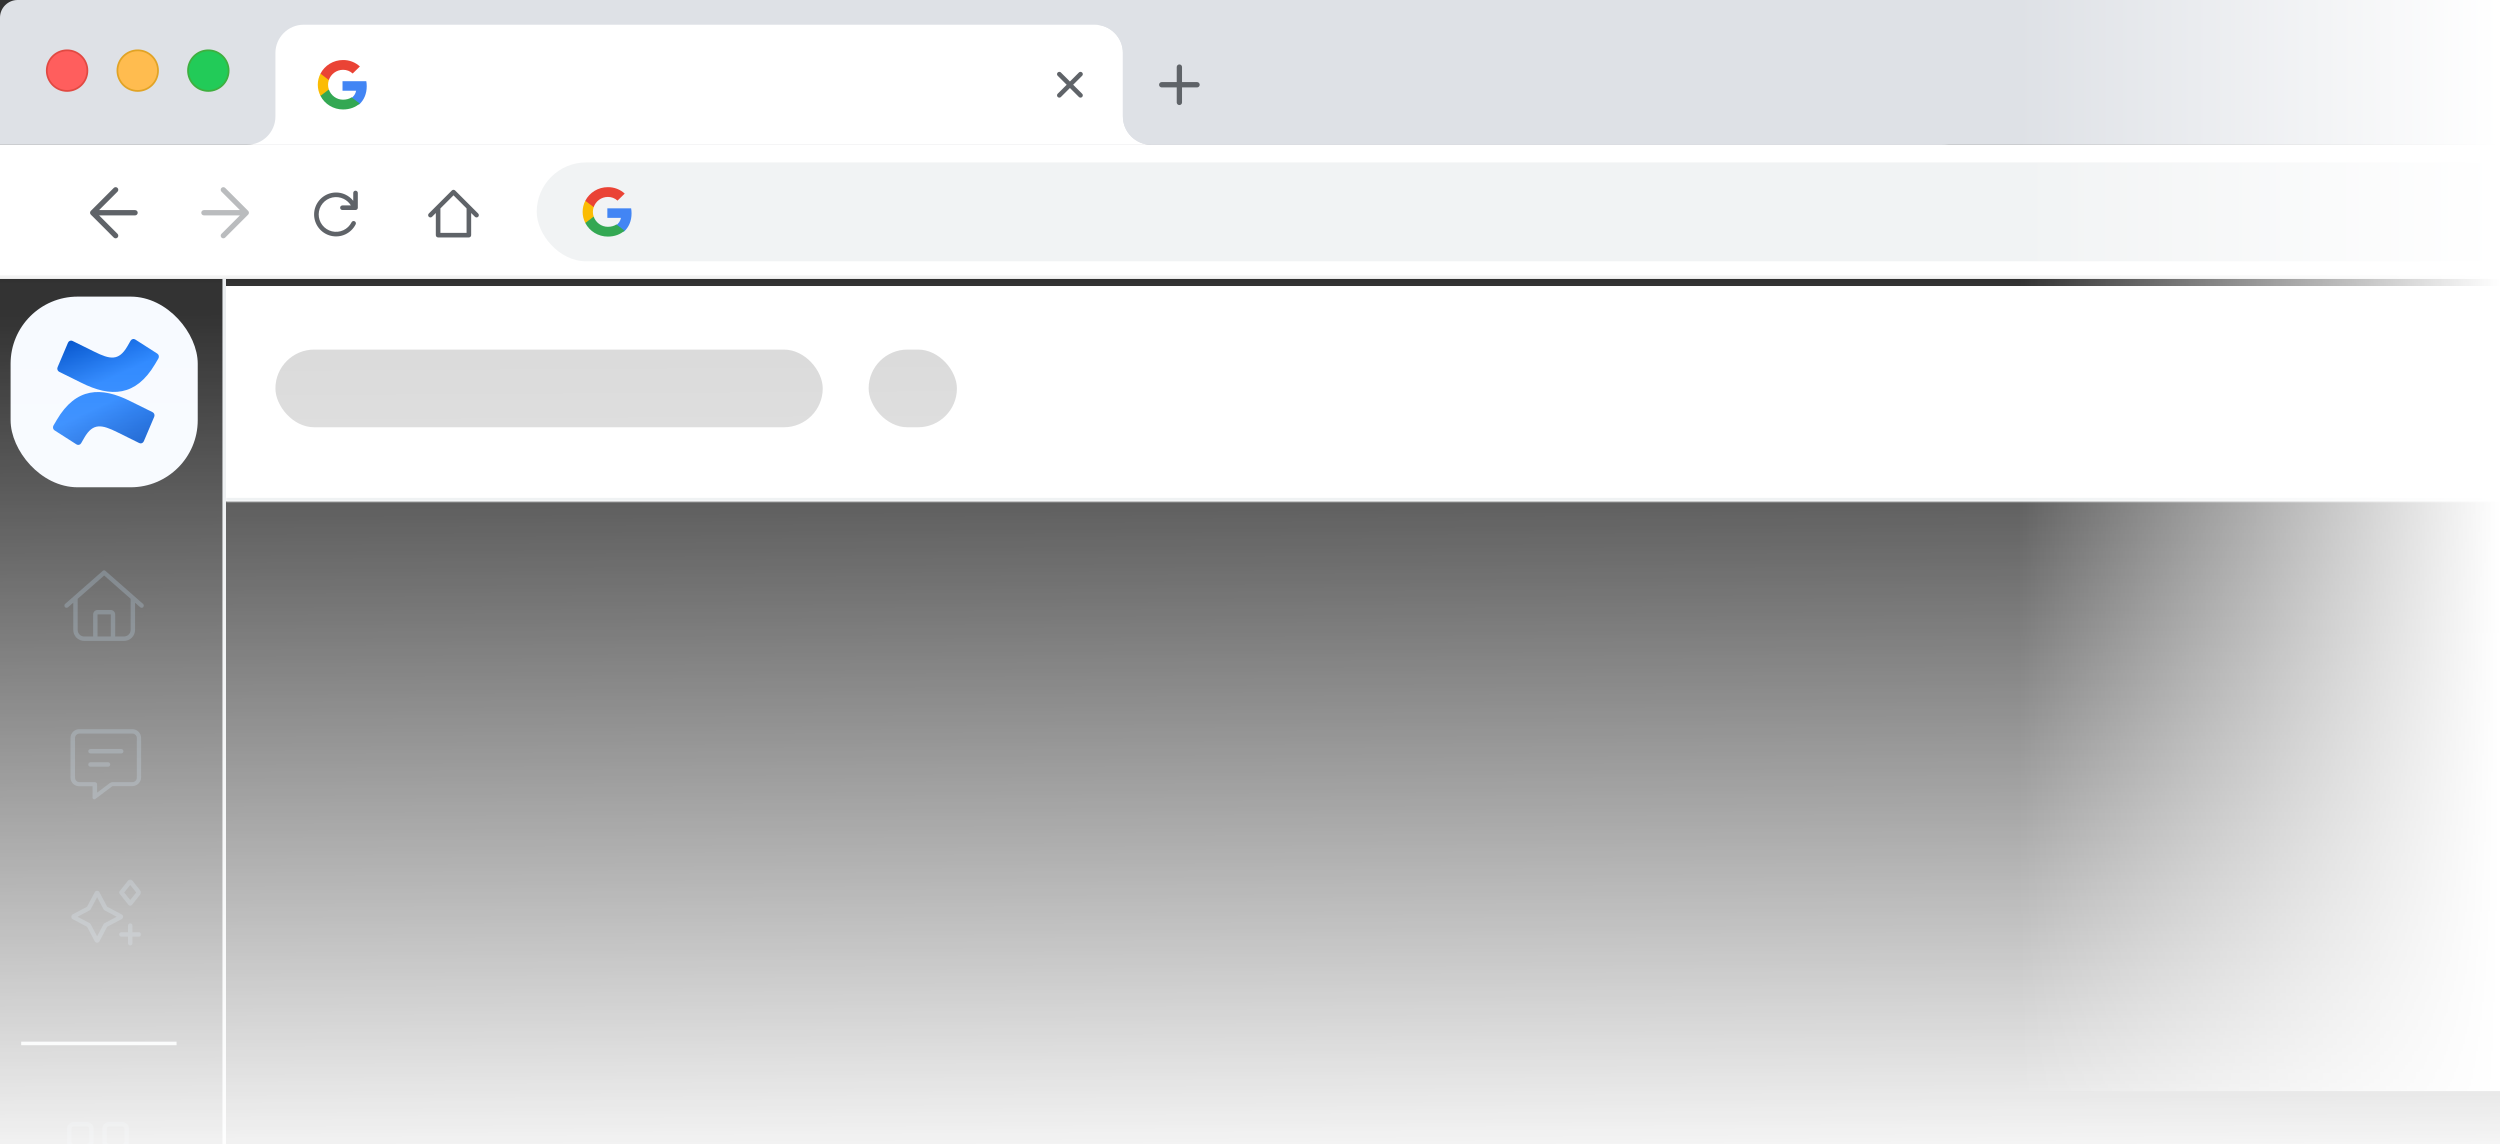 <svg width="708" height="324" viewBox="0 0 708 324" fill="none" xmlns="http://www.w3.org/2000/svg">
<rect x="0" y="0" width="708" height="324" fill="#333333" stroke="none"/>
<path d="M0 5C0 2.239 2.239 0 5 0H1435C1437.76 0 1440 2.239 1440 5V41H0V5Z" fill="#DEE1E6"/>
<circle cx="19" cy="20" r="5.75" fill="#FF5E5D" stroke="#E14942" stroke-width="0.5"/>
<circle cx="39" cy="20" r="5.75" fill="#FFBC4F" stroke="#E1A325" stroke-width="0.5"/>
<circle cx="59" cy="20" r="5.75" fill="#22CB58" stroke="#3EAF3F" stroke-width="0.5"/>
<rect width="1440" height="38" transform="translate(0 41)" fill="white"/>
<path fill-rule="evenodd" clip-rule="evenodd" d="M32.22 53.22C32.513 52.927 32.987 52.927 33.28 53.22C33.573 53.513 33.573 53.987 33.28 54.28L28.061 59.5H38.25C38.664 59.5 39 59.836 39 60.25C39 60.664 38.664 61 38.25 61H28.061L33.28 66.22C33.573 66.513 33.573 66.987 33.28 67.28C32.987 67.573 32.513 67.573 32.22 67.28L25.72 60.78C25.427 60.487 25.427 60.013 25.72 59.72L32.22 53.22Z" fill="#5F6368"/>
<path fill-rule="evenodd" clip-rule="evenodd" d="M63.78 53.22C63.487 52.927 63.013 52.927 62.72 53.22C62.427 53.513 62.427 53.987 62.72 54.28L67.939 59.5H57.75C57.336 59.5 57 59.836 57 60.25C57 60.664 57.336 61 57.75 61H67.939L62.72 66.22C62.427 66.513 62.427 66.987 62.72 67.28C63.013 67.573 63.487 67.573 63.78 67.28L70.28 60.78C70.573 60.487 70.573 60.013 70.28 59.72L63.78 53.22Z" fill="#BABCBE"/>
<path fill-rule="evenodd" clip-rule="evenodd" d="M101.336 54.65C101.336 54.291 101.045 54 100.686 54C100.327 54 100.036 54.291 100.036 54.65V56.862C99.466 56.147 98.743 55.562 97.912 55.154C96.65 54.535 95.216 54.361 93.842 54.661C92.469 54.962 91.239 55.718 90.351 56.808C89.463 57.897 88.97 59.256 88.954 60.661C88.937 62.067 89.397 63.436 90.258 64.547C91.12 65.657 92.332 66.443 93.698 66.776C95.063 67.109 96.501 66.97 97.777 66.381C99.053 65.792 100.092 64.788 100.725 63.533C100.886 63.212 100.757 62.821 100.436 62.66C100.116 62.498 99.725 62.627 99.564 62.948C99.063 63.941 98.242 64.735 97.232 65.201C96.223 65.667 95.086 65.777 94.006 65.513C92.926 65.25 91.967 64.628 91.285 63.75C90.604 62.872 90.24 61.788 90.254 60.677C90.267 59.565 90.656 58.491 91.359 57.629C92.061 56.767 93.034 56.169 94.12 55.931C95.206 55.694 96.341 55.831 97.339 56.321C98.182 56.735 98.885 57.38 99.371 58.176H96.974C96.615 58.176 96.324 58.467 96.324 58.826C96.324 59.185 96.615 59.476 96.974 59.476H100.686C101.045 59.476 101.336 59.185 101.336 58.826V54.65Z" fill="#5F6368"/>
<path fill-rule="evenodd" clip-rule="evenodd" d="M128.888 53.94C128.634 53.687 128.222 53.687 127.968 53.94L121.436 60.472C121.183 60.726 121.183 61.138 121.436 61.392C121.69 61.645 122.102 61.645 122.356 61.392L123.423 60.324V66.593C123.423 66.952 123.714 67.243 124.073 67.243H132.783C133.142 67.243 133.433 66.952 133.433 66.593V60.324L134.5 61.392C134.754 61.645 135.166 61.645 135.419 61.392C135.673 61.138 135.673 60.726 135.419 60.472L133.247 58.3C133.244 58.297 133.241 58.293 133.237 58.29L128.888 53.94ZM132.133 59.024L128.428 55.319L124.723 59.024V65.943H132.133V59.024Z" fill="#5F6368"/>
<rect x="152" y="46" width="1115" height="28" rx="14" fill="#F1F3F4"/>
<g clip-path="url(#clip0_129_1340)">
<path d="M178.86 60.422C178.86 59.947 178.82 59.468 178.736 59H172V61.696H175.858C175.697 62.565 175.183 63.334 174.43 63.823V65.572H176.731C178.083 64.353 178.86 62.552 178.86 60.422Z" fill="#4285F4"/>
<path d="M172.14 67.002C174.066 67.002 175.69 66.382 176.874 65.312L174.572 63.563C173.932 63.99 173.106 64.232 172.142 64.232C170.279 64.232 168.7 63 168.133 61.344H165.758V63.147C166.97 65.511 169.44 67.002 172.14 67.002Z" fill="#34A853"/>
<path d="M168.13 61.343C167.831 60.473 167.831 59.532 168.13 58.662V56.859H165.758C164.745 58.837 164.745 61.168 165.758 63.146L168.13 61.343Z" fill="#FBBC04"/>
<path d="M172.14 55.771C173.158 55.755 174.142 56.131 174.879 56.82L176.918 54.822C175.627 53.633 173.914 52.98 172.14 53.001C169.44 53.001 166.97 54.492 165.758 56.859L168.13 58.662C168.694 57.003 170.277 55.771 172.14 55.771Z" fill="#EA4335"/>
</g>
<path d="M326 41H70C74.4 41 78 37.4 78 33V15C78 10.6 81.6 7 86 7H310C314.4 7 318 10.6 318 15V33C318 37.4 321.6 41 326 41Z" fill="white"/>
<g clip-path="url(#clip1_129_1340)">
<path d="M103.86 24.422C103.86 23.947 103.82 23.468 103.736 23H97V25.696H100.858C100.697 26.565 100.183 27.334 99.43 27.823V29.572H101.731C103.083 28.353 103.86 26.552 103.86 24.422Z" fill="#4285F4"/>
<path d="M97.14 31.002C99.066 31.002 100.69 30.383 101.874 29.312L99.572 27.564C98.932 27.991 98.106 28.232 97.142 28.232C95.279 28.232 93.7 27 93.133 25.344H90.758V27.147C91.97 29.511 94.439 31.002 97.14 31.002Z" fill="#34A853"/>
<path d="M93.13 25.343C92.831 24.473 92.831 23.532 93.13 22.662V20.859H90.758C89.745 22.837 89.745 25.168 90.758 27.146L93.13 25.343Z" fill="#FBBC04"/>
<path d="M97.14 19.771C98.158 19.755 99.142 20.131 99.879 20.82L101.918 18.822C100.627 17.633 98.914 16.98 97.14 17C94.439 17 91.97 18.492 90.758 20.859L93.13 22.662C93.694 21.003 95.277 19.771 97.14 19.771Z" fill="#EA4335"/>
</g>
<path d="M300 21L306 27M300 27L306 21" stroke="#5F6368" stroke-width="1.3" stroke-linecap="round" stroke-linejoin="round"/>
<path d="M566 7H310C314.4 7 318 10.6 318 15V33C318 37.4 321.6 41 326 41H550C554.4 41 558 37.4 558 33V15C558 10.6 561.6 7 566 7Z" fill="#DEE1E6"/>
<path d="M334 19V29M329 24H339" stroke="#5F6368" stroke-width="1.5" stroke-linecap="round" stroke-linejoin="round"/>
<path d="M1440 78H0V80H1440V78Z" fill="black" fill-opacity="0.05" mask="url(#path-1-outside-1_129_1340)"/>
<line x1="63.5" y1="79" x2="63.5" y2="1371" stroke="#EBEEF0"/>
<path d="M40.516 171.031C40.789 171.266 40.789 171.656 40.555 171.93C40.359 172.203 39.969 172.203 39.695 171.969L38.25 170.68V178.375C38.25 180.133 36.844 181.5 35.125 181.5H23.875C22.117 181.5 20.75 180.133 20.75 178.375V170.68L19.266 171.969C18.992 172.203 18.602 172.203 18.406 171.93C18.172 171.656 18.172 171.266 18.445 171.031L29.07 161.695C29.305 161.461 29.656 161.461 29.891 161.695L40.516 171.031ZM23.875 180.25H26.375V174C26.375 173.336 26.922 172.75 27.625 172.75H31.375C32.039 172.75 32.625 173.336 32.625 174V180.25H35.125C36.141 180.25 37 179.43 37 178.375V169.586L29.5 162.984L22 169.586V178.375C22 179.43 22.82 180.25 23.875 180.25ZM27.625 180.25H31.375V174H27.625V180.25Z" fill="#505A62"/>
<path d="M37.461 206.5C38.867 206.5 39.961 207.633 39.961 209V220.172C39.961 221.5 38.828 222.633 37.461 222.633H31.836L26.953 226.305C26.641 226.5 26.211 226.305 26.211 225.914V222.672H22.461C21.055 222.672 19.961 221.578 19.961 220.211V209C19.961 207.633 21.055 206.5 22.461 206.5H37.461ZM38.75 220.25V209C38.75 208.336 38.164 207.75 37.5 207.75H22.5C21.797 207.75 21.25 208.336 21.25 209V220.25C21.25 220.953 21.797 221.5 22.5 221.5H26.875C27.188 221.5 27.5 221.812 27.5 222.125V224.469L31.094 221.773C31.328 221.617 31.562 221.5 31.836 221.5H37.5C38.164 221.5 38.75 220.953 38.75 220.25ZM30.625 215.875C30.938 215.875 31.211 216.188 31.211 216.5C31.211 216.852 30.938 217.125 30.625 217.125H25.625C25.273 217.125 24.961 216.852 25 216.5C25 216.188 25.273 215.875 25.625 215.875H30.625ZM34.375 212.125C34.688 212.125 34.961 212.438 34.961 212.75C34.961 213.102 34.688 213.375 34.375 213.375H25.625C25.273 213.375 24.961 213.102 25 212.75C25 212.438 25.273 212.125 25.625 212.125H34.375Z" fill="#505A62"/>
<line x1="6" y1="295.5" x2="50" y2="295.5" stroke="#EBEEF0"/>
<path d="M19 319.625C19 318.609 19.82 317.75 20.875 317.75H24.625C25.641 317.75 26.5 318.609 26.5 319.625V323.375C26.5 324.43 25.641 325.25 24.625 325.25H20.875C19.82 325.25 19 324.43 19 323.375V319.625ZM20.25 319.625V323.375C20.25 323.727 20.523 324 20.875 324H24.625C24.938 324 25.25 323.727 25.25 323.375V319.625C25.25 319.312 24.938 319 24.625 319H20.875C20.523 319 20.25 319.312 20.25 319.625ZM19 329.625C19 328.609 19.82 327.75 20.875 327.75H24.625C25.641 327.75 26.5 328.609 26.5 329.625V333.375C26.5 334.43 25.641 335.25 24.625 335.25H20.875C19.82 335.25 19 334.43 19 333.375V329.625ZM20.25 329.625V333.375C20.25 333.727 20.523 334 20.875 334H24.625C24.938 334 25.25 333.727 25.25 333.375V329.625C25.25 329.312 24.938 329 24.625 329H20.875C20.523 329 20.25 329.312 20.25 329.625ZM34.625 317.75C35.641 317.75 36.5 318.609 36.5 319.625V323.375C36.5 324.43 35.641 325.25 34.625 325.25H30.875C29.82 325.25 29 324.43 29 323.375V319.625C29 318.609 29.82 317.75 30.875 317.75H34.625ZM34.625 319H30.875C30.523 319 30.25 319.312 30.25 319.625V323.375C30.25 323.727 30.523 324 30.875 324H34.625C34.938 324 35.25 323.727 35.25 323.375V319.625C35.25 319.312 34.938 319 34.625 319ZM29 329.625C29 328.609 29.82 327.75 30.875 327.75H34.625C35.641 327.75 36.5 328.609 36.5 329.625V333.375C36.5 334.43 35.641 335.25 34.625 335.25H30.875C29.82 335.25 29 334.43 29 333.375V329.625ZM30.25 329.625V333.375C30.25 333.727 30.523 334 30.875 334H34.625C34.938 334 35.25 333.727 35.25 333.375V329.625C35.25 329.312 34.938 329 34.625 329H30.875C30.523 329 30.25 329.312 30.25 329.625Z" fill="#505A62"/>
<g clip-path="url(#clip2_129_1340)">
<mask id="mask0_129_1340" style="mask-type:luminance" maskUnits="userSpaceOnUse" x="20" y="249" width="20" height="20">
<path d="M40 249H20V269H40V249Z" fill="white"/>
</mask>
<g mask="url(#mask0_129_1340)">
<path fill-rule="evenodd" clip-rule="evenodd" d="M36.876 249C37.066 249 37.245 249.086 37.364 249.235L39.864 252.36C40.046 252.588 40.046 252.912 39.864 253.14L37.364 256.265C37.245 256.414 37.066 256.5 36.876 256.5C36.686 256.5 36.506 256.414 36.388 256.265L33.888 253.14C33.705 252.912 33.705 252.588 33.888 252.36L36.388 249.235C36.506 249.086 36.686 249 36.876 249ZM35.176 252.75L36.876 254.875L38.575 252.75L36.876 250.625L35.176 252.75ZM26.838 252.666C27.12 252.134 27.881 252.134 28.163 252.666L30.345 256.781L34.46 258.962C34.992 259.244 34.992 260.006 34.46 260.288L30.345 262.469L28.163 266.584C27.881 267.116 27.12 267.116 26.838 266.584L24.656 262.469L20.541 260.288C20.01 260.006 20.01 259.244 20.541 258.962L24.656 256.781L26.838 252.666ZM27.501 254.084L25.689 257.502C25.619 257.634 25.51 257.743 25.378 257.813L21.96 259.625L25.378 261.437C25.51 261.507 25.619 261.616 25.689 261.748L27.501 265.166L29.313 261.748C29.383 261.616 29.491 261.507 29.624 261.437L33.041 259.625L29.624 257.813C29.491 257.743 29.383 257.634 29.313 257.502L27.501 254.084ZM37.501 262.125C37.501 261.78 37.221 261.5 36.876 261.5C36.531 261.5 36.251 261.78 36.251 262.125V264H34.376C34.031 264 33.751 264.28 33.751 264.625C33.751 264.97 34.031 265.25 34.376 265.25H36.251V267.125C36.251 267.47 36.531 267.75 36.876 267.75C37.221 267.75 37.501 267.47 37.501 267.125V265.25H39.376C39.721 265.25 40.001 264.97 40.001 264.625C40.001 264.28 39.721 264 39.376 264H37.501V262.125Z" fill="#505A62"/>
</g>
</g>
<rect x="3" y="84" width="53" height="54" rx="19" fill="#F7FAFF"/>
<g clip-path="url(#clip3_129_1340)">
<path fill-rule="evenodd" clip-rule="evenodd" d="M16.088 118.904C15.778 119.431 15.429 120.042 15.133 120.529C14.868 120.995 15.011 121.595 15.453 121.88L21.659 125.854C21.876 125.994 22.139 126.037 22.388 125.974C22.636 125.91 22.85 125.745 22.981 125.516C23.229 125.084 23.549 124.523 23.897 123.922C26.355 119.699 28.828 120.216 33.286 122.431L39.439 125.477C39.672 125.592 39.94 125.604 40.182 125.511C40.424 125.417 40.619 125.226 40.723 124.98L43.678 118.025C43.887 117.528 43.675 116.949 43.201 116.723C41.903 116.088 39.32 114.821 36.995 113.653C28.632 109.426 21.525 109.699 16.088 118.904Z" fill="url(#paint0_linear_129_1340)"/>
<path fill-rule="evenodd" clip-rule="evenodd" d="M43.912 103.119C44.222 102.593 44.571 101.982 44.867 101.495C45.132 101.029 44.99 100.428 44.547 100.144L38.342 96.169C38.122 96.016 37.851 95.963 37.593 96.026C37.335 96.088 37.114 96.259 36.981 96.497C36.733 96.93 36.413 97.491 36.065 98.092C33.606 102.315 31.134 101.798 26.675 99.582L20.542 96.552C20.309 96.437 20.041 96.424 19.799 96.518C19.557 96.611 19.362 96.803 19.258 97.049L16.303 104.004C16.094 104.5 16.306 105.08 16.78 105.305C18.079 105.941 20.661 107.208 22.986 108.375C31.368 112.598 38.475 112.315 43.912 103.119Z" fill="url(#paint1_linear_129_1340)"/>
</g>
<mask id="path-34-inside-2_129_1340" fill="white">
<path d="M64 81H1916V142H64V81Z"/>
</mask>
<path d="M64 81H1916V142H64V81Z" fill="white"/>
<path d="M116.575 109.905C117.005 110.435 117.22 111.09 117.22 111.87V117H115.75V113.52H113.005C112.365 113.52 111.925 113.615 111.685 113.805C111.455 113.985 111.34 114.28 111.34 114.69C111.34 115.41 111.86 115.77 112.9 115.77C113.17 115.77 113.45 115.755 113.74 115.725C114.03 115.685 114.26 115.64 114.43 115.59V116.91C114.23 116.97 113.955 117.02 113.605 117.06C113.255 117.1 112.95 117.12 112.69 117.12C111.8 117.12 111.1 116.91 110.59 116.49C110.09 116.06 109.84 115.46 109.84 114.69C109.84 113.91 110.08 113.31 110.56 112.89C111.05 112.47 111.785 112.26 112.765 112.26H115.75V112.02C115.75 110.72 115.025 110.07 113.575 110.07C112.985 110.07 112.525 110.18 112.195 110.4C111.865 110.61 111.675 110.91 111.625 111.3H110.155C110.215 110.55 110.54 109.935 111.13 109.455C111.73 108.965 112.575 108.72 113.665 108.72C114.355 108.72 114.97 108.845 115.51 109.095L116.17 108.3H117.91L116.575 109.905ZM110.918 106.5H117.218V107.67H110.918V106.5ZM127.028 108.9V117H125.588V115.95C124.998 116.77 124.093 117.18 122.873 117.18C122.303 117.18 121.778 117.055 121.298 116.805C120.828 116.555 120.448 116.185 120.158 115.695C119.878 115.205 119.738 114.62 119.738 113.94V108.9H121.208V113.55C121.208 114.31 121.388 114.88 121.748 115.26C122.108 115.64 122.583 115.83 123.173 115.83C123.893 115.83 124.468 115.62 124.898 115.2C125.338 114.78 125.558 114.18 125.558 113.4V108.9H127.028ZM133.301 108.72C134.001 108.72 134.631 108.85 135.191 109.11C135.761 109.37 136.206 109.765 136.526 110.295C136.856 110.825 137.021 111.475 137.021 112.245V117H135.551V112.395C135.551 111.615 135.346 111.035 134.936 110.655C134.536 110.265 133.991 110.07 133.301 110.07C132.611 110.07 132.061 110.265 131.651 110.655C131.251 111.035 131.051 111.615 131.051 112.395V113.19C131.381 112.71 131.931 112.47 132.701 112.47H133.886V113.79H132.881C132.221 113.79 131.751 113.93 131.471 114.21C131.191 114.48 131.051 114.94 131.051 115.59V117H129.581V112.245C129.581 111.475 129.741 110.825 130.061 110.295C130.391 109.765 130.836 109.37 131.396 109.11C131.966 108.85 132.601 108.72 133.301 108.72ZM137.952 107.7H133.977V106.41C133.977 106.26 133.947 106.155 133.887 106.095C133.817 106.025 133.707 105.99 133.557 105.99H132.702V104.85H134.247C134.947 104.85 135.297 105.2 135.297 105.9V106.5H137.952V107.7ZM141.942 108.72C142.942 108.72 143.742 108.995 144.342 109.545C144.942 110.085 145.242 110.82 145.242 111.75V117H143.772V111.96C143.772 111.35 143.607 110.88 143.277 110.55C142.957 110.21 142.482 110.04 141.852 110.04C141.342 110.04 140.942 110.15 140.652 110.37C140.362 110.58 140.202 110.855 140.172 111.195H138.732C138.782 110.485 139.077 109.895 139.617 109.425C140.167 108.955 140.942 108.72 141.942 108.72ZM158.901 117L158.061 116.055C157.661 116.425 157.196 116.705 156.666 116.895C156.146 117.085 155.591 117.18 155.001 117.18C154.261 117.18 153.601 117.055 153.021 116.805C152.441 116.545 151.986 116.175 151.656 115.695C151.336 115.215 151.176 114.64 151.176 113.97C151.176 113.19 151.381 112.58 151.791 112.14C152.201 111.69 152.771 111.29 153.501 110.94C153.131 110.54 152.846 110.175 152.646 109.845C152.446 109.515 152.346 109.135 152.346 108.705C152.346 108.025 152.576 107.47 153.036 107.04C153.506 106.6 154.166 106.38 155.016 106.38C155.786 106.38 156.421 106.585 156.921 106.995C157.431 107.395 157.686 107.935 157.686 108.615C157.686 109.295 157.506 109.84 157.146 110.25C156.796 110.66 156.301 111.025 155.661 111.345L157.896 113.85C158.106 113.31 158.211 112.655 158.211 111.885H159.711C159.711 113.095 159.451 114.14 158.931 115.02L160.686 117H158.901ZM153.846 108.675C153.846 108.955 153.921 109.22 154.071 109.47C154.231 109.71 154.466 110.005 154.776 110.355C155.236 110.125 155.586 109.885 155.826 109.635C156.066 109.375 156.186 109.05 156.186 108.66C156.186 108.35 156.076 108.105 155.856 107.925C155.636 107.735 155.361 107.64 155.031 107.64C154.661 107.64 154.371 107.73 154.161 107.91C153.951 108.08 153.846 108.335 153.846 108.675ZM155.046 115.8C155.886 115.8 156.581 115.54 157.131 115.02L154.386 111.945C153.846 112.215 153.431 112.5 153.141 112.8C152.851 113.1 152.706 113.485 152.706 113.955C152.706 114.535 152.926 114.99 153.366 115.32C153.816 115.64 154.376 115.8 155.046 115.8ZM173.799 108.9V117H172.269L169.914 113.115L167.499 117H165.969V110.37C165.969 109.85 166.084 109.475 166.314 109.245C166.554 109.015 166.939 108.9 167.469 108.9H168.849V110.25H167.964C167.774 110.25 167.634 110.29 167.544 110.37C167.464 110.45 167.424 110.58 167.424 110.76V114.87L169.269 111.9H170.559L172.344 114.825V108.9H173.799ZM179.759 108.72C180.799 108.72 181.649 108.985 182.309 109.515C182.979 110.045 183.314 110.83 183.314 111.87V117H181.844V113.52H179.099C178.459 113.52 178.019 113.615 177.779 113.805C177.549 113.985 177.434 114.28 177.434 114.69C177.434 115.41 177.954 115.77 178.994 115.77C179.264 115.77 179.544 115.755 179.834 115.725C180.124 115.685 180.354 115.64 180.524 115.59V116.91C180.324 116.97 180.049 117.02 179.699 117.06C179.349 117.1 179.044 117.12 178.784 117.12C177.894 117.12 177.194 116.91 176.684 116.49C176.184 116.06 175.934 115.46 175.934 114.69C175.934 113.91 176.174 113.31 176.654 112.89C177.144 112.47 177.879 112.26 178.859 112.26H181.844V112.02C181.844 111.33 181.659 110.835 181.289 110.535C180.919 110.225 180.379 110.07 179.669 110.07C179.079 110.07 178.619 110.18 178.289 110.4C177.959 110.61 177.769 110.91 177.719 111.3H176.249C176.309 110.55 176.634 109.935 177.224 109.455C177.824 108.965 178.669 108.72 179.759 108.72ZM177.011 106.5H183.311V107.67H177.011V106.5ZM189.896 109.62C190.046 109.38 190.266 109.185 190.556 109.035C190.846 108.885 191.181 108.81 191.561 108.81C192.231 108.81 192.736 109.03 193.076 109.47C193.426 109.91 193.601 110.455 193.601 111.105V117H192.131V111.315C192.131 110.545 191.856 110.16 191.306 110.16C190.856 110.16 190.581 110.4 190.481 110.88H189.311C189.181 110.39 188.891 110.145 188.441 110.145C187.961 110.145 187.591 110.41 187.331 110.94C187.071 111.46 186.941 112.1 186.941 112.86C186.941 113.83 187.166 114.565 187.616 115.065C188.066 115.555 188.671 115.8 189.431 115.8C189.901 115.8 190.341 115.745 190.751 115.635V116.925C190.581 116.995 190.346 117.05 190.046 117.09C189.746 117.13 189.471 117.15 189.221 117.15C188.061 117.15 187.141 116.78 186.461 116.04C185.781 115.3 185.441 114.24 185.441 112.86C185.441 112.16 185.556 111.505 185.786 110.895C186.016 110.275 186.356 109.775 186.806 109.395C187.256 109.005 187.786 108.81 188.396 108.81C188.756 108.81 189.061 108.885 189.311 109.035C189.561 109.175 189.756 109.37 189.896 109.62ZM199.698 108.72C200.838 108.72 201.758 109.02 202.458 109.62C203.158 110.22 203.508 111.095 203.508 112.245V117H202.038V112.395C202.038 111.605 201.828 111.02 201.408 110.64C200.998 110.26 200.418 110.07 199.668 110.07C198.968 110.07 198.413 110.22 198.003 110.52C197.603 110.82 197.378 111.235 197.328 111.765H199.698V112.815C199.188 112.895 198.818 113.055 198.588 113.295C198.358 113.535 198.243 113.94 198.243 114.51V115.425C198.243 115.975 198.113 116.375 197.853 116.625C197.603 116.875 197.198 117 196.638 117H195.558V115.65H196.263C196.443 115.65 196.573 115.615 196.653 115.545C196.733 115.475 196.773 115.35 196.773 115.17V114.33C196.773 113.97 196.858 113.65 197.028 113.37C197.208 113.09 197.473 112.875 197.823 112.725H195.888V111.96C195.888 111.37 196.038 110.83 196.338 110.34C196.648 109.85 197.093 109.46 197.673 109.17C198.253 108.87 198.928 108.72 199.698 108.72ZM200.601 105.27V105.69C200.601 105.98 200.666 106.19 200.796 106.32C200.926 106.44 201.151 106.5 201.471 106.5H205.401V107.67H201.381C200.721 107.67 200.216 107.52 199.866 107.22C199.516 106.92 199.341 106.47 199.341 105.87V105.27H200.601ZM218.361 108.9V117H216.921V115.98C216.361 116.78 215.526 117.18 214.416 117.18C213.886 117.18 213.401 117.075 212.961 116.865C212.521 116.645 212.166 116.315 211.896 115.875C211.626 115.435 211.491 114.89 211.491 114.24V112.275C211.491 111.525 211.296 110.97 210.906 110.61C210.526 110.25 209.991 110.07 209.301 110.07C208.631 110.07 208.111 110.215 207.741 110.505C207.381 110.795 207.181 111.215 207.141 111.765H209.211V112.815C208.661 112.855 208.236 113.04 207.936 113.37C207.636 113.7 207.486 114.13 207.486 114.66V114.96C207.486 115.23 207.536 115.42 207.636 115.53C207.746 115.63 207.936 115.68 208.206 115.68H209.211V117H207.906C207.256 117 206.776 116.85 206.466 116.55C206.166 116.24 206.016 115.77 206.016 115.14V114.63C206.016 114.2 206.126 113.815 206.346 113.475C206.576 113.135 206.901 112.885 207.321 112.725H205.701V111.96C205.701 111.36 205.846 110.815 206.136 110.325C206.426 109.835 206.846 109.445 207.396 109.155C207.946 108.865 208.591 108.72 209.331 108.72C210.411 108.72 211.286 109.01 211.956 109.59C212.626 110.17 212.961 111.015 212.961 112.125V113.85C212.961 115.17 213.546 115.83 214.716 115.83C215.366 115.83 215.891 115.625 216.291 115.215C216.691 114.795 216.891 114.2 216.891 113.43V108.9H218.361ZM226.194 108.72C227.064 108.72 227.769 108.98 228.309 109.5C228.859 110.01 229.134 110.8 229.134 111.87V117H227.664V112.11C227.664 110.75 227.104 110.07 225.984 110.07C225.144 110.07 224.499 110.405 224.049 111.075C223.599 111.735 223.374 112.63 223.374 113.76V117H221.904V113.61C221.904 112.84 221.979 112.225 222.129 111.765C222.289 111.295 222.539 110.855 222.879 110.445L222.684 110.265C222.364 110.655 221.974 110.85 221.514 110.85C221.064 110.85 220.714 110.73 220.464 110.49C220.224 110.25 220.104 109.88 220.104 109.38V108.9H221.334V109.14C221.334 109.35 221.374 109.5 221.454 109.59C221.534 109.67 221.654 109.71 221.814 109.71C222.024 109.71 222.184 109.645 222.294 109.515C222.414 109.385 222.514 109.18 222.594 108.9H223.824V109.68C224.434 109.04 225.224 108.72 226.194 108.72ZM225.772 107.73V107.07C225.772 106.54 225.927 106.155 226.237 105.915C226.537 105.665 227.002 105.54 227.632 105.54H230.032V106.71H227.842C227.572 106.71 227.387 106.76 227.287 106.86C227.177 106.95 227.122 107.12 227.122 107.37V107.73H225.772Z" fill="#1F272E"/>
<rect x="78" y="99" width="155" height="22" rx="11" fill="#D9D9D9"/>
<rect x="246" y="99" width="25" height="22" rx="11" fill="#D9D9D9"/>
<path d="M1916 141H64V143H1916V141Z" fill="#EBEEF0" mask="url(#path-34-inside-2_129_1340)"/>
<rect x="905" y="79" width="255" height="905" transform="rotate(90 905 79)" fill="url(#paint2_linear_129_1340)"/>
<rect x="375" width="333" height="309" fill="url(#paint3_linear_129_1340)"/>
<defs>
<linearGradient id="paint0_linear_129_1340" x1="43.511" y1="127.906" x2="36.083" y2="111.532" gradientUnits="userSpaceOnUse">
<stop offset="0.18" stop-color="#0052CC"/>
<stop offset="1" stop-color="#2684FF"/>
</linearGradient>
<linearGradient id="paint1_linear_129_1340" x1="16.489" y1="94.113" x2="23.929" y2="110.494" gradientUnits="userSpaceOnUse">
<stop offset="0.18" stop-color="#0052CC"/>
<stop offset="1" stop-color="#2684FF"/>
</linearGradient>
<linearGradient id="paint2_linear_129_1340" x1="1163.86" y1="495.028" x2="912.288" y2="496.538" gradientUnits="userSpaceOnUse">
<stop stop-color="white"/>
<stop offset="1" stop-color="white" stop-opacity="0"/>
</linearGradient>
<linearGradient id="paint3_linear_129_1340" x1="708" y1="143.116" x2="571.673" y2="143.116" gradientUnits="userSpaceOnUse">
<stop stop-color="white"/>
<stop offset="1" stop-color="white" stop-opacity="0"/>
</linearGradient>
<clipPath id="clip0_129_1340">
<rect width="14" height="14" fill="white" transform="translate(165 53)"/>
</clipPath>
<clipPath id="clip1_129_1340">
<rect width="14" height="14" fill="white" transform="translate(90 17)"/>
</clipPath>
<clipPath id="clip2_129_1340">
<rect width="20" height="20" fill="white" transform="translate(20 249)"/>
</clipPath>
<clipPath id="clip3_129_1340">
<rect width="30" height="30" fill="white" transform="translate(15 96)"/>
</clipPath>
</defs>
</svg>
